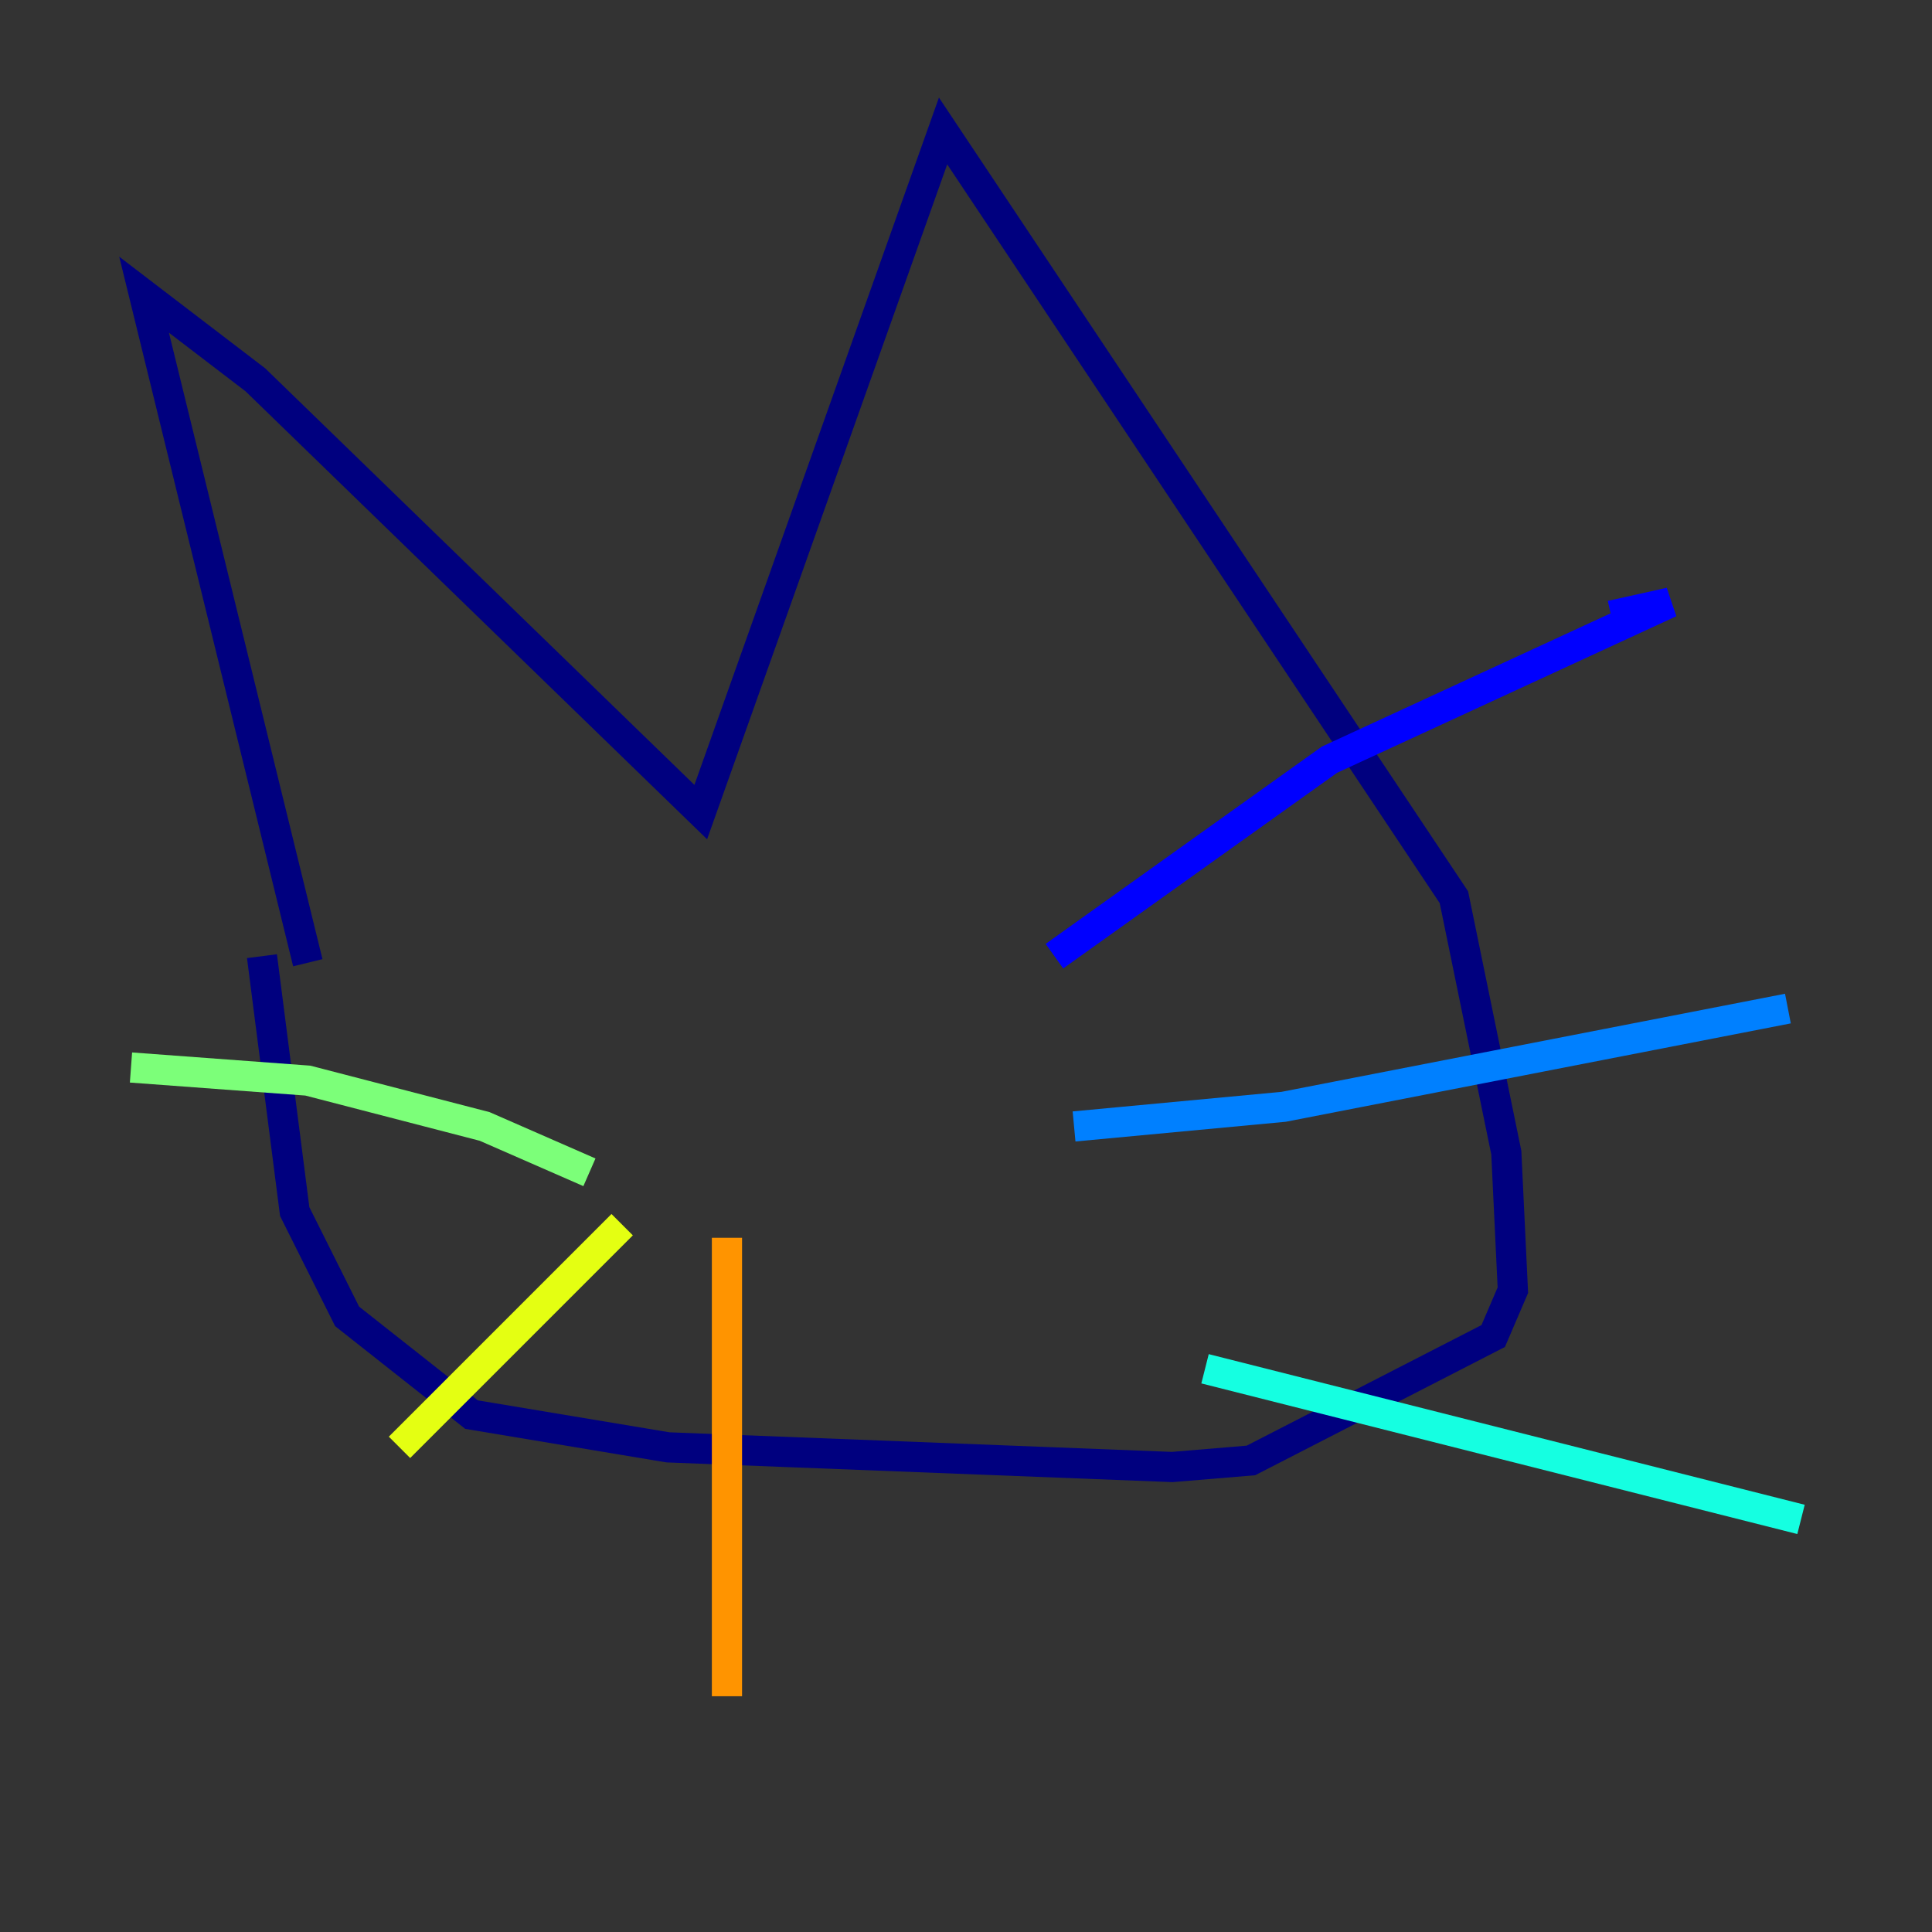 <?xml version="1.0" encoding="utf-8" ?>
<svg baseProfile="tiny" height="128" version="1.2" viewBox="0,0,128,128" width="128" xmlns="http://www.w3.org/2000/svg" xmlns:ev="http://www.w3.org/2001/xml-events" xmlns:xlink="http://www.w3.org/1999/xlink"><rect x="0" y="0" width="128" height="128" fill="#333333" stroke="none"/><defs /><polyline fill="none" points="20.393,63.783 9.546,19.525 16.922,25.166 46.427,53.803 62.481,8.678 96.325,59.444 99.797,76.366 100.231,85.478 98.929,88.515 82.875,96.759 77.668,97.193 44.258,95.891 31.241,93.722 22.997,87.214 19.525,80.271 17.356,63.349" stroke="#00007f" stroke-width="2" /><polyline fill="none" points="69.858,63.349 88.081,50.332 110.644,39.919 106.739,40.786" stroke="#0000ff" stroke-width="2" /><polyline fill="none" points="71.159,74.63 85.044,73.329 118.454,66.82" stroke="#0080ff" stroke-width="2" /><polyline fill="none" points="79.837,90.685 119.322,100.664" stroke="#15ffe1" stroke-width="2" /><polyline fill="none" points="39.051,77.668 32.108,74.63 20.393,71.593 8.678,70.725" stroke="#7cff79" stroke-width="2" /><polyline fill="none" points="41.22,81.139 26.468,95.891" stroke="#e4ff12" stroke-width="2" /><polyline fill="none" points="48.163,82.007 48.163,112.38" stroke="#ff9400" stroke-width="2" /><polyline fill="none" points="42.088,66.82 42.088,66.82" stroke="#ff1d00" stroke-width="2" /><polyline fill="none" points="57.275,60.746 57.275,60.746" stroke="#7f0000" stroke-width="2" /></svg>
